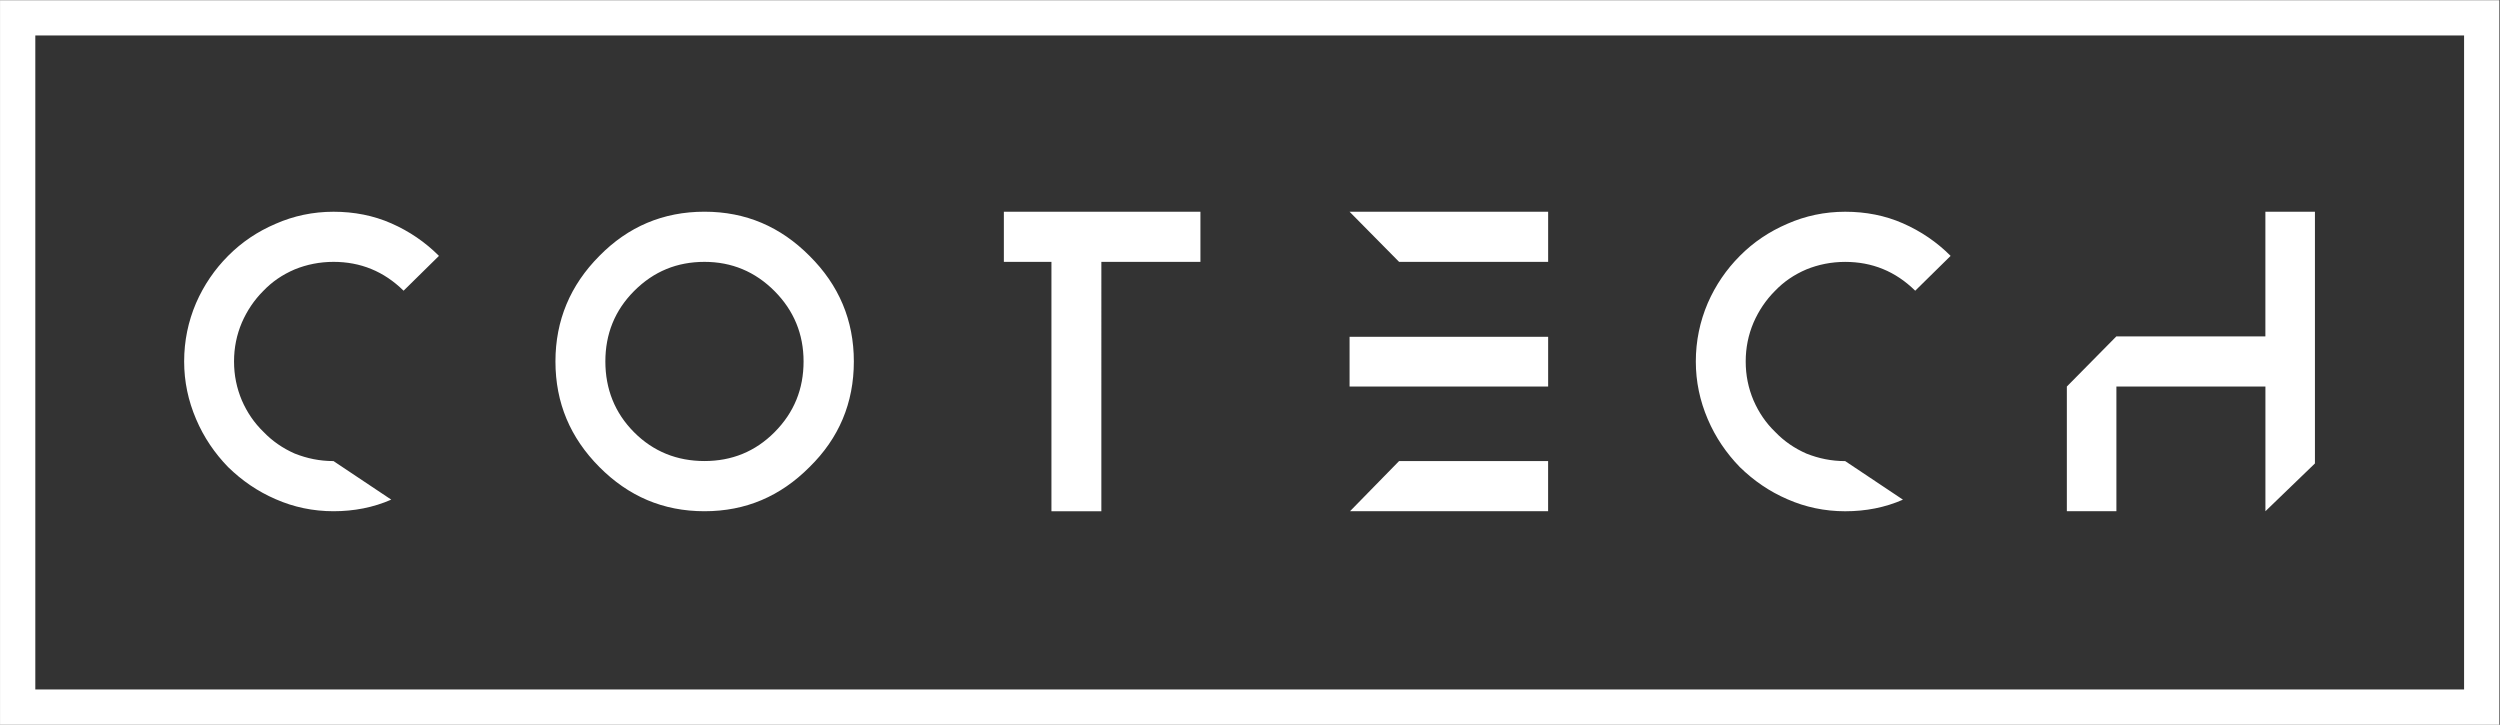 <?xml version="1.0" encoding="UTF-8" standalone="no"?>
<!-- Created with Inkscape (http://www.inkscape.org/) -->

<svg
   xmlns:dc="http://purl.org/dc/elements/1.1/"
   xmlns:cc="http://creativecommons.org/ns#"
   xmlns:rdf="http://www.w3.org/1999/02/22-rdf-syntax-ns#"
   xmlns:svg="http://www.w3.org/2000/svg"
   xmlns="http://www.w3.org/2000/svg"
   xmlns:sodipodi="http://sodipodi.sourceforge.net/DTD/sodipodi-0.dtd"
   xmlns:inkscape="http://www.inkscape.org/namespaces/inkscape"
   version="1.1"
   id="svg2"
   xml:space="preserve"
   width="29.04mm"
   height="8.419mm"
   viewBox="0 0 109.756 31.82"
   sodipodi:docname="cotech-white.svg"
   inkscape:version="0.92.1 r15371"
   inkscape:export-filename="/home/schuerm/Cotech/cloud/Cotech/Corporate Design/Logo/cotech-600dpi.png"
   inkscape:export-xdpi="599.99854"
   inkscape:export-ydpi="599.99854"><rect x="0" y="0" width="109.756" height="31.82" fill="#333333" stroke="none"/><defs
     id="defs6"><clipPath
       clipPathUnits="userSpaceOnUse"
       id="clipPath18"><path
         d="M 0,0 H 283.46 V 82.201 H 0 Z"
         id="path16"
         inkscape:connector-curvature="0" /></clipPath></defs><sodipodi:namedview
     pagecolor="#ffffff"
     bordercolor="#666666"
     borderopacity="1"
     objecttolerance="10"
     gridtolerance="10"
     guidetolerance="10"
     inkscape:pageopacity="0"
     inkscape:pageshadow="2"
     inkscape:window-width="2560"
     inkscape:window-height="1410"
     id="namedview4"
     showgrid="false"
     units="px"
     inkscape:zoom="3.0480492"
     inkscape:cx="127.91627"
     inkscape:cy="45.881386"
     inkscape:window-x="0"
     inkscape:window-y="30"
     inkscape:window-maximized="1"
     inkscape:current-layer="g10"
     fit-margin-top="0"
     fit-margin-left="0"
     fit-margin-right="0"
     fit-margin-bottom="0" /><g
     id="g10"
     inkscape:groupmode="layer"
     inkscape:label="cotech"
     transform="matrix(1.333,0,0,-1.333,0.003,31.833)"><path
       d="M 0.579,0.591 H 81.734 V 23.294 H 0.579 Z"
       style="fill:none;stroke:#ffffff;stroke-width:1.162;stroke-linecap:butt;stroke-linejoin:miter;stroke-miterlimit:4;stroke-dasharray:none;stroke-opacity:1"
       id="path20"
       inkscape:connector-curvature="0" /><path
       inkscape:connector-curvature="0"
       id="path24"
       style="fill:#ffffff;fill-opacity:1;fill-rule:nonzero;stroke:none;stroke-width:0.29"
       d="M 76.241,8.618 V 16.908 H 74.609 V 12.802 H 69.701 L 68.07,11.15 V 7.043 h 1.632 v 4.106 h 4.908 V 7.043 l 1.632,1.575 m -13.166,5.688 1.166,1.147 c -0.454,0.456 -0.981,0.813 -1.57,1.072 -0.589,0.259 -1.227,0.382 -1.902,0.382 -0.675,0 -1.313,-0.136 -1.901,-0.395 -0.602,-0.259 -1.117,-0.604 -1.57,-1.06 -0.442,-0.444 -0.798,-0.962 -1.056,-1.554 -0.258,-0.605 -0.393,-1.246 -0.393,-1.924 0,-0.666 0.135,-1.295 0.393,-1.899 0.258,-0.604 0.614,-1.122 1.056,-1.578 0.454,-0.443 0.969,-0.801 1.57,-1.06 0.589,-0.259 1.226,-0.395 1.901,-0.395 0.675,0 1.313,0.123 1.902,0.382 l -1.902,1.27 c -0.454,0 -0.871,0.087 -1.276,0.247 -0.393,0.173 -0.736,0.407 -1.031,0.715 -0.307,0.296 -0.54,0.641 -0.712,1.036 -0.172,0.407 -0.258,0.826 -0.258,1.282 0,0.456 0.086,0.876 0.258,1.282 0.172,0.394 0.405,0.74 0.699,1.036 0.294,0.309 0.638,0.543 1.043,0.716 0.393,0.16 0.822,0.247 1.276,0.247 0.884,0 1.657,-0.308 2.307,-0.95 M 44.446,7.043 h 6.539 V 8.696 H 46.077 L 44.46,7.043 Z m 1.632,4.106 h 4.908 v 1.64 H 46.077 44.446 v -1.64 z m 0,4.106 h 4.908 v 1.652 H 44.446 Z m -9.807,0 h 3.263 v 1.652 h -4.907 -1.567 v -1.651 h 1.567 v -0.002 -8.213 h 1.644 z M 26.659,8.498 c 0.969,0.95 1.46,2.109 1.46,3.478 0,1.356 -0.491,2.515 -1.46,3.477 -0.957,0.962 -2.098,1.455 -3.46,1.455 -1.362,0 -2.515,-0.493 -3.46,-1.455 -0.957,-0.962 -1.448,-2.121 -1.448,-3.477 0,-1.368 0.491,-2.515 1.448,-3.478 0.957,-0.962 2.098,-1.455 3.46,-1.455 1.362,0 2.503,0.493 3.46,1.455 m -0.196,3.478 c 0,-0.901 -0.307,-1.677 -0.957,-2.331 -0.638,-0.641 -1.411,-0.949 -2.307,-0.949 -0.896,0 -1.681,0.308 -2.319,0.949 -0.638,0.641 -0.945,1.43 -0.945,2.331 0,0.9 0.307,1.677 0.945,2.318 0.651,0.654 1.423,0.962 2.319,0.962 0.896,0 1.669,-0.321 2.307,-0.962 0.638,-0.641 0.957,-1.418 0.957,-2.318 m -13.174,2.33 1.165,1.147 c -0.454,0.456 -0.981,0.813 -1.57,1.072 -0.589,0.259 -1.227,0.382 -1.902,0.382 -0.675,0 -1.313,-0.136 -1.902,-0.395 C 8.478,16.255 7.963,15.909 7.509,15.453 7.067,15.009 6.712,14.491 6.454,13.899 6.196,13.295 6.062,12.654 6.062,11.976 c 0,-0.666 0.135,-1.295 0.393,-1.899 C 6.712,9.472 7.067,8.955 7.509,8.498 7.963,8.055 8.478,7.697 9.08,7.438 9.668,7.179 10.306,7.043 10.981,7.043 c 0.675,0 1.313,0.123 1.902,0.382 l -1.902,1.27 c -0.454,0 -0.871,0.087 -1.276,0.247 C 9.313,9.115 8.969,9.35 8.675,9.657 8.368,9.954 8.135,10.299 7.963,10.693 c -0.171,0.407 -0.258,0.826 -0.258,1.282 0,0.456 0.086,0.876 0.258,1.282 0.172,0.394 0.405,0.74 0.7,1.036 0.294,0.309 0.638,0.543 1.043,0.716 0.393,0.16 0.822,0.247 1.276,0.247 0.883,0 1.656,-0.308 2.307,-0.95" /></g></svg>